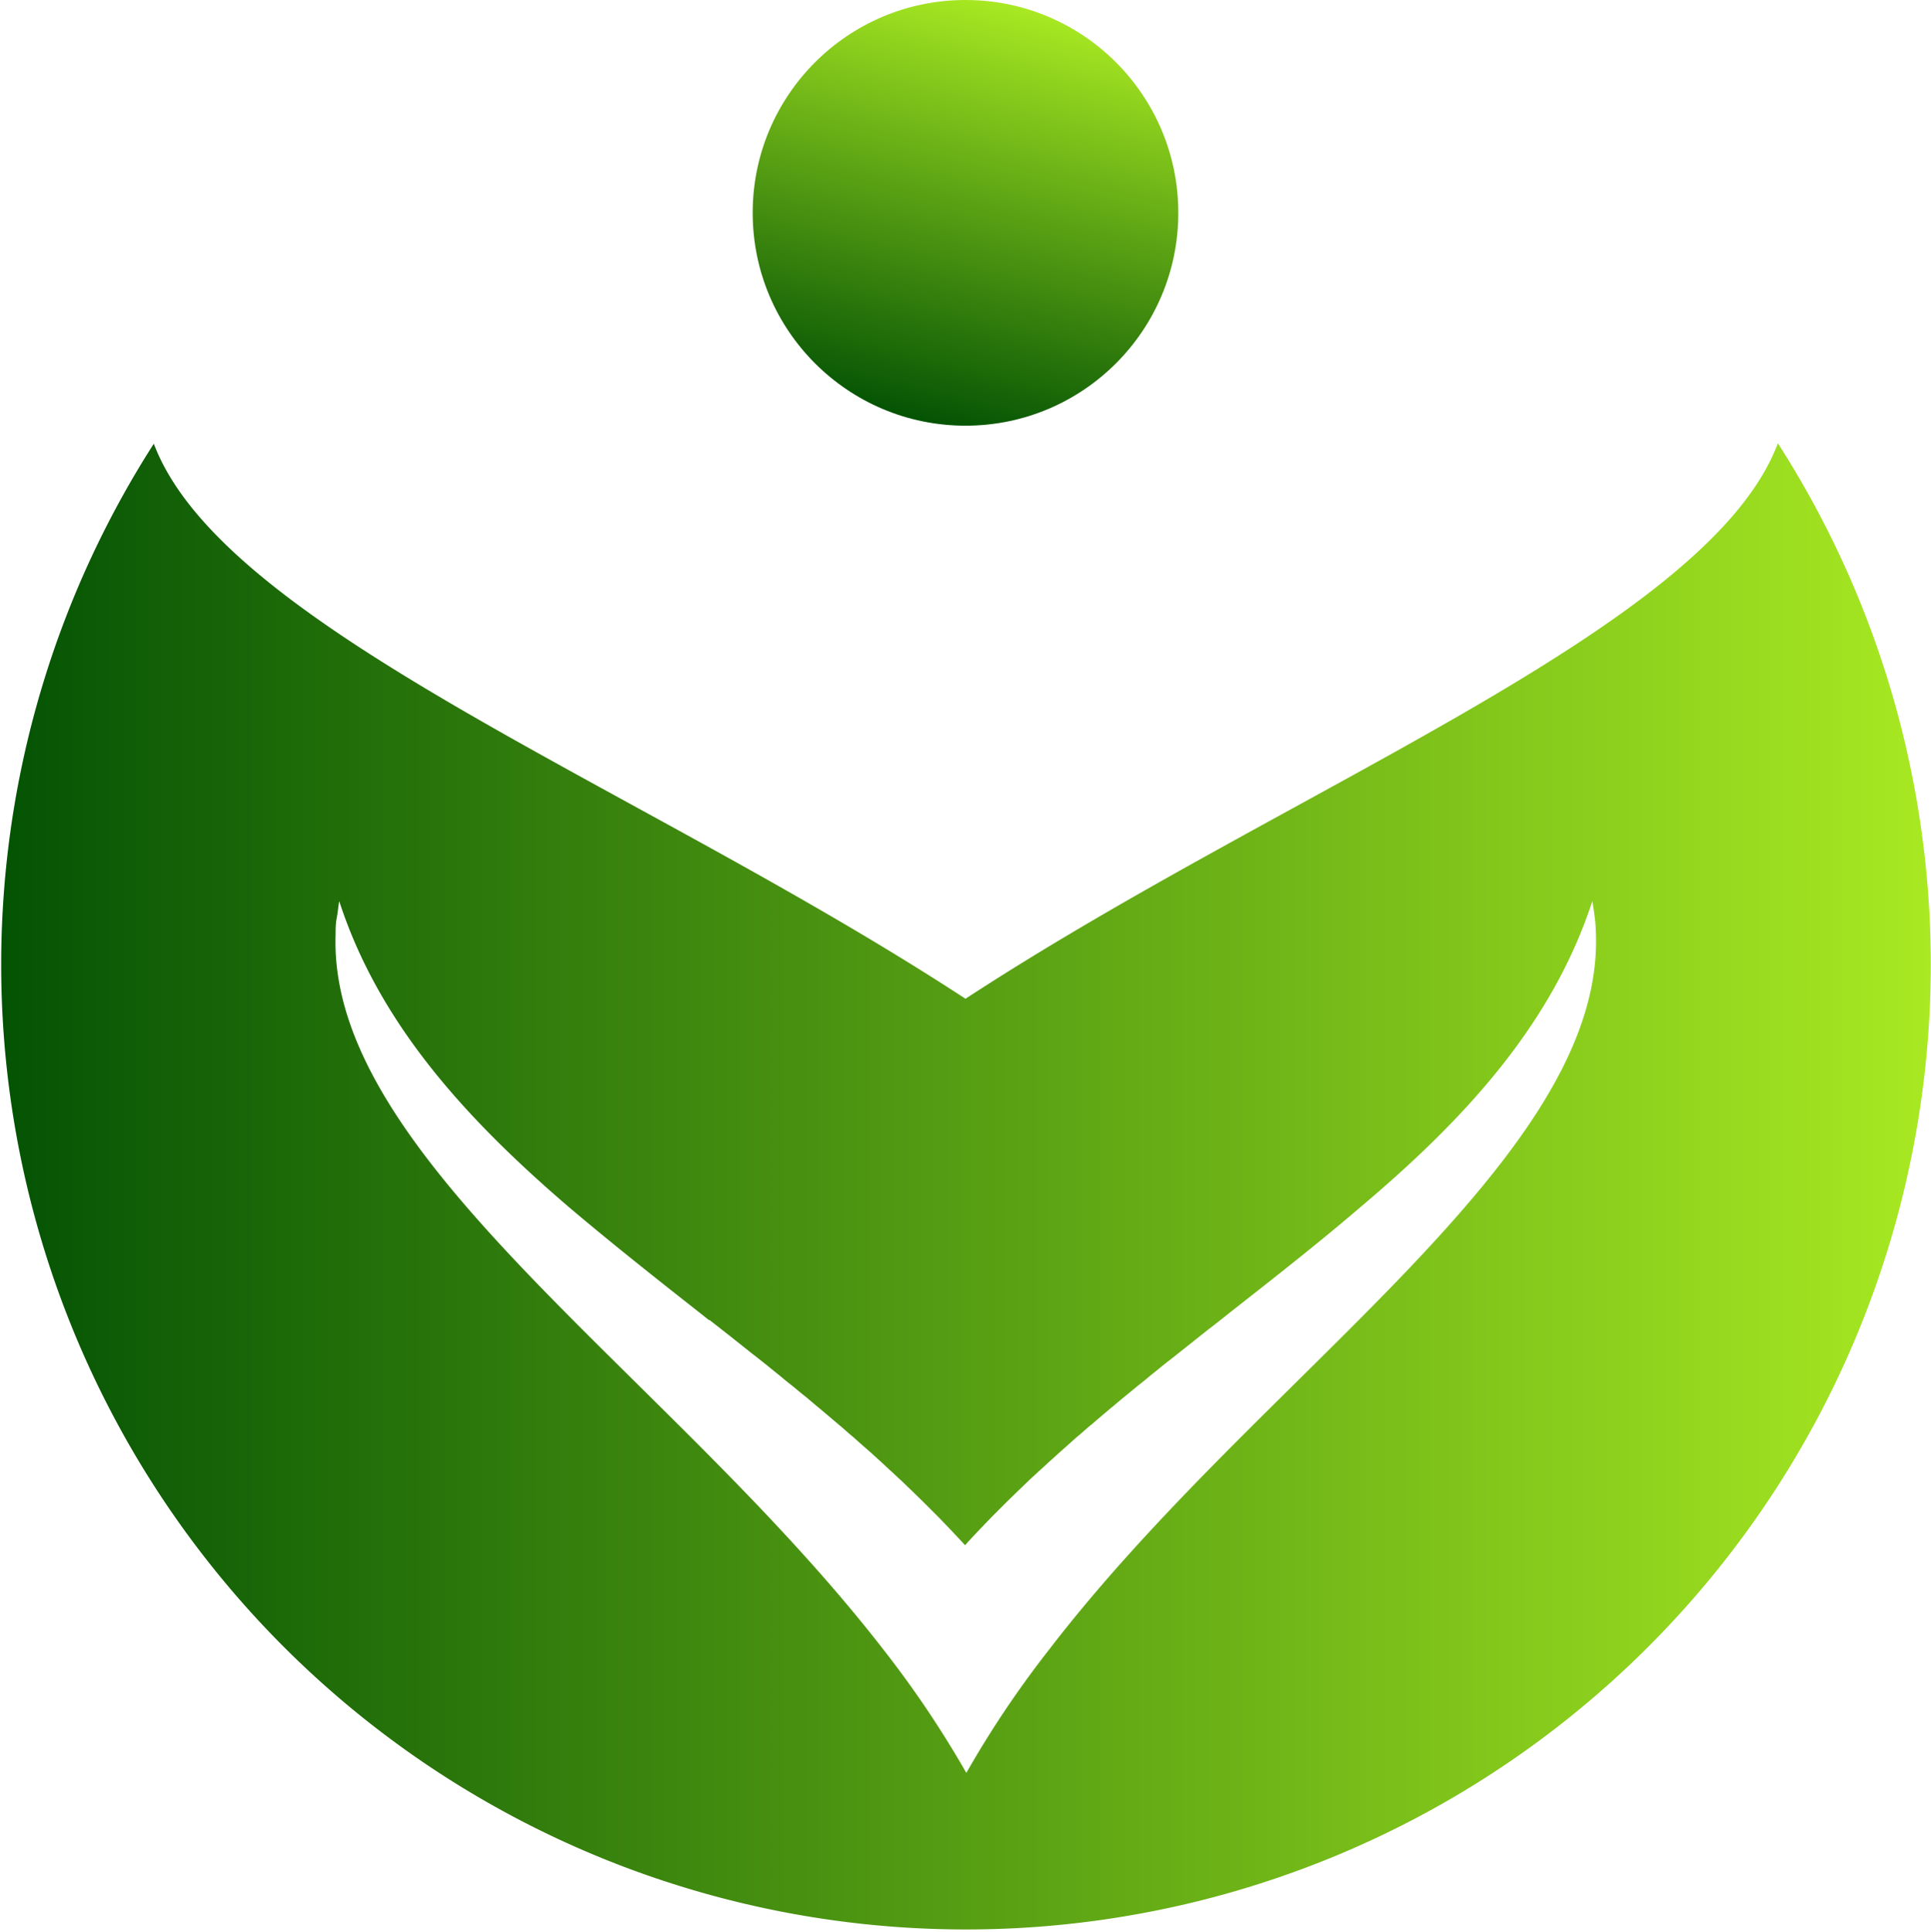 <svg xmlns="http://www.w3.org/2000/svg" xmlns:xlink="http://www.w3.org/1999/xlink" viewBox="0 0 138.1 138.13"><defs><style>.cls-1{fill:url(#linear-gradient);}.cls-2{fill:url(#linear-gradient-2);}</style><linearGradient id="linear-gradient" y1="84.93" x2="138.1" y2="84.93" gradientUnits="userSpaceOnUse"><stop offset="0" stop-color="#045304"/><stop offset="1" stop-color="#a8e922"/></linearGradient><linearGradient id="linear-gradient-2" x1="65.39" y1="30.01" x2="72.72" y2="0.44" xlink:href="#linear-gradient"/></defs><title>Color_1</title><g id="Layer_2" data-name="Layer 2"><g id="Layer_1-2" data-name="Layer 1"><path class="cls-1" d="M127.14,31.72c-5,13.23-34.82,24.5-58.09,39.7C45.79,56.22,16,45,11,31.73a69,69,0,1,0,116.17,0ZM100.37,91.13C92.43,99.42,82.55,108.16,75,118a72,72,0,0,0-5.89,8.78,73.23,73.23,0,0,0-5.9-8.78c-7.6-9.82-17.48-18.57-25.42-26.86S23.73,74.91,24,66.86c0-.4,0-.8.08-1.21s.11-.81.18-1.21c2.86,8.8,9.09,15.58,16.39,21.85,3,2.54,6.1,5,9.26,7.48l.78.62.05,0,.73.57.1.08.69.54.15.12.63.5.2.16.58.46.26.2.53.42.3.24.48.39.35.28.42.35.4.32.14.11.52.43.17.14.33.26.16.14.51.43.34.28.4.34.39.33.45.38.25.21.51.45.31.26.47.42h0l.73.64,0,0,.74.67,0,0,.71.66.07.06c.23.21.44.42.67.62l.58.56.18.17.46.45.3.29,1.16,1.16.28.29.48.5.2.21.48.51.25.27.22.24.21-.24.25-.27.48-.51.2-.21.48-.5.28-.29.44-.44.28-.28.44-.44.3-.29.46-.45.18-.17.58-.56.67-.62.07-.06.72-.66,0,0,.74-.67,0,0,.72-.64h0l.47-.42.31-.26.51-.45.26-.21.44-.38.39-.33.4-.34.34-.28.51-.43.17-.14.32-.26.17-.14.52-.43.14-.11.4-.32.42-.35.35-.28.48-.39.3-.24.54-.42.25-.2.58-.46.2-.16.63-.5.15-.12.68-.54.11-.08.73-.57,0,0,.78-.62c3.16-2.48,6.3-4.94,9.26-7.48C104.79,80,111,73.24,113.88,64.44c.07.4.13.81.18,1.21s.07.81.08,1.21C114.37,74.91,108.35,82.79,100.37,91.13Z"/><circle class="cls-2" cx="69.05" cy="15.22" r="15.22"/></g></g></svg>